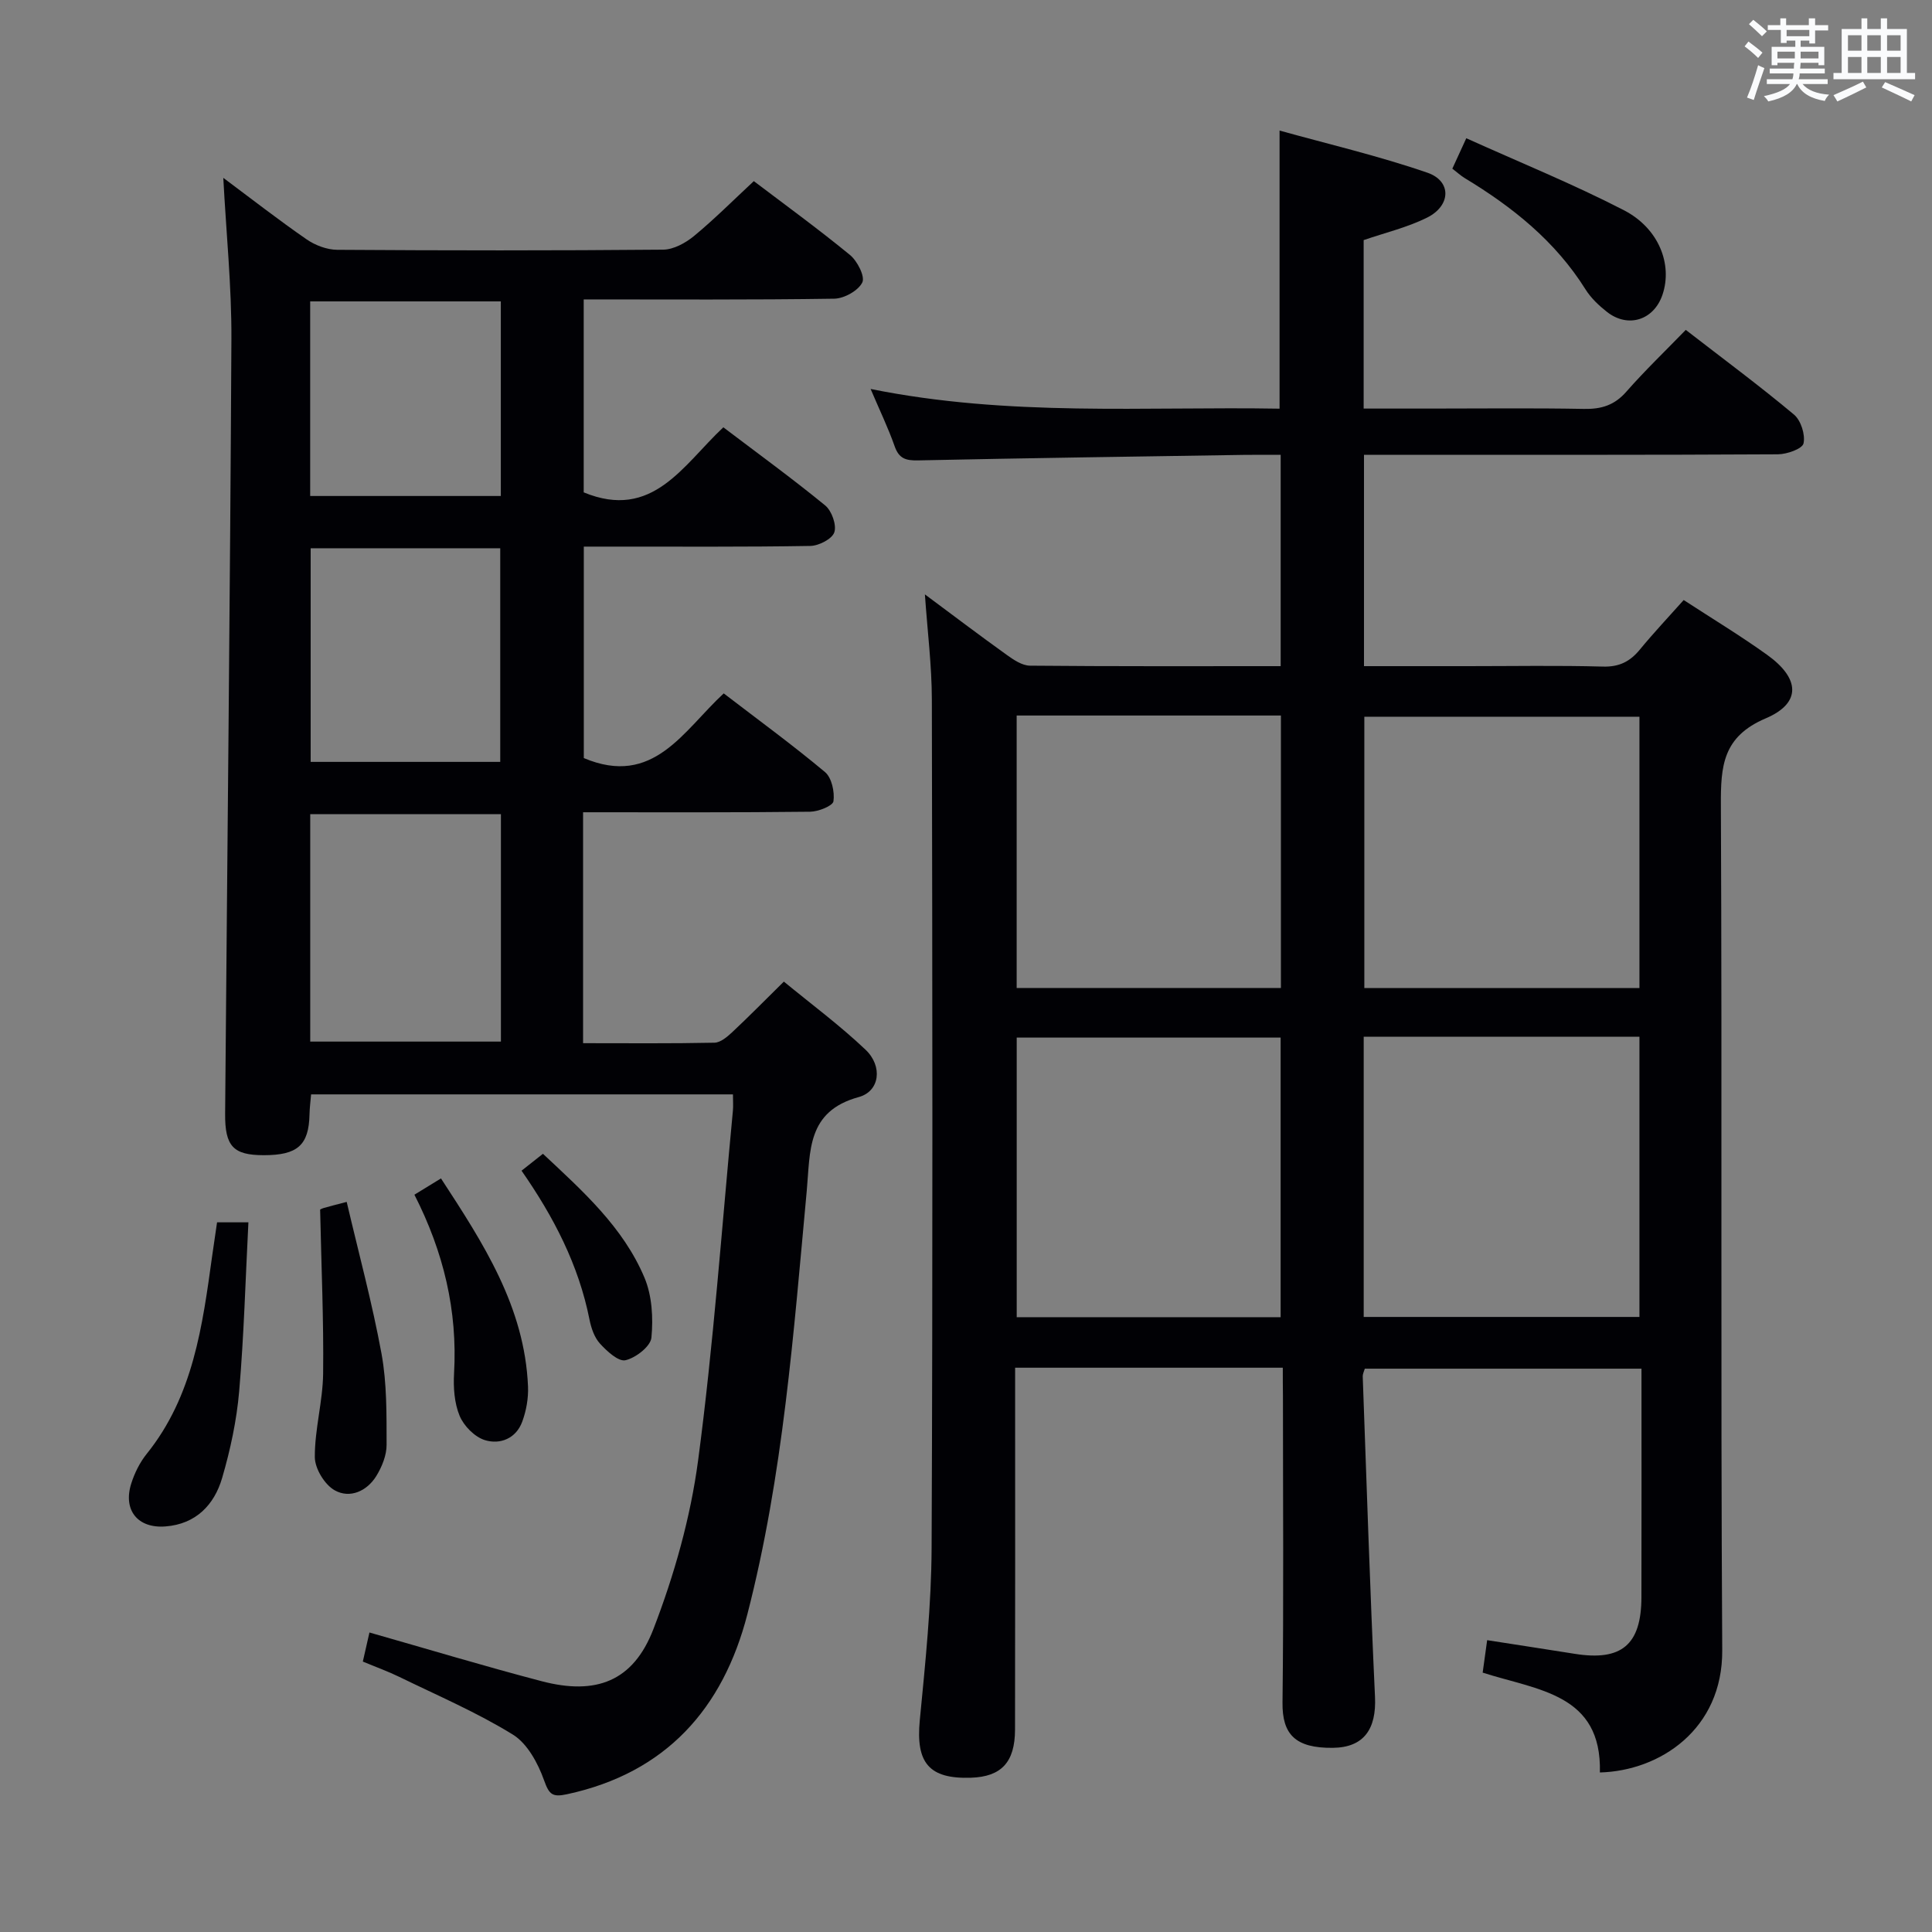 <svg enable-background="new 0 0 400 400" viewBox="0 0 400 400" xmlns="http://www.w3.org/2000/svg"><rect x="0" y="0" width="400" height="400" fill="#808080" stroke="none"/><g fill="#010105"><path d="m265.59 283.17c-18.78 0-36.74 0-55.42 0v5.46c0 23.16.03 46.33-.02 69.49-.02 6.76-2.86 9.73-9.12 9.94-8.72.29-11.44-3.11-10.6-11.87 1.15-11.91 2.4-23.86 2.45-35.8.25-58.49.16-116.99.05-175.49-.01-7.09-.91-14.19-1.44-21.84 5.66 4.21 11.25 8.44 16.95 12.53 1.42 1.02 3.18 2.21 4.8 2.23 17.15.16 34.31.1 51.91.1 0-14.6 0-28.95 0-43.75-2.73 0-5.2-.03-7.67.01-22.47.35-44.95.66-67.42 1.14-2.52.05-3.94-.37-4.83-2.92-1.3-3.71-3.02-7.27-4.98-11.87 28.7 5.8 56.74 3.6 84.67 4.08 0-19.2 0-37.74 0-57.58 10.16 2.83 20.57 5.26 30.62 8.73 5.03 1.74 4.88 6.82-.07 9.29-4.09 2.04-8.66 3.12-13.14 4.66v34.88h13.62c10.67 0 21.33-.13 32 .07 3.61.07 6.32-.77 8.76-3.56 3.83-4.36 8.03-8.39 12.31-12.8 7.83 6.06 15.3 11.59 22.41 17.54 1.43 1.2 2.37 4.16 1.97 5.96-.25 1.13-3.44 2.25-5.31 2.26-26.5.15-53 .1-79.49.1-1.97 0-3.93 0-6.2 0v43.76h21.48c9.33 0 18.67-.17 28 .09 3.38.09 5.61-1.05 7.65-3.54 2.84-3.45 5.91-6.71 9.06-10.24 5.95 3.88 11.8 7.41 17.32 11.38 6.77 4.87 7.07 9.97-.34 13.12-8.91 3.79-9.32 9.88-9.28 17.96.27 58.33-.07 116.66.28 174.98.1 16.37-12.89 24.97-25.33 25.3.41-16.31-12.8-16.99-24.27-20.67.28-2 .57-4.15.93-6.72 6.43 1 12.3 1.9 18.16 2.83 9.67 1.54 13.76-1.88 13.78-11.73.04-15.64.01-31.29.01-47.31-19.22 0-38.12 0-57.28 0-.12.44-.45 1.05-.43 1.65.8 22.11 1.51 44.23 2.54 66.33.3 6.54-2.23 10.46-8.75 10.52-7.73.08-10.48-2.77-10.4-9.38.25-21.16.09-42.33.09-63.49-.03-1.79-.03-3.6-.03-5.83zm16.75-68.53v58.02h57.09c0-19.44 0-38.61 0-58.02-19.14 0-37.89 0-57.09 0zm57.09-10.07c0-19.18 0-37.75 0-56.18-19.3 0-38.21 0-56.96 0v56.18zm-74.29 68.14c0-19.55 0-38.74 0-57.89-18.52 0-36.59 0-54.64 0v57.89zm-54.65-124.57v56.41h54.71c0-18.92 0-37.6 0-56.41-18.35 0-36.3 0-54.71 0z"/><path d="m120.72 168.17v47.81c9.27 0 18.24.09 27.21-.1 1.24-.03 2.62-1.2 3.65-2.16 3.4-3.18 6.66-6.5 10.71-10.49 5.6 4.61 11.57 9.03 16.92 14.11 3.57 3.39 2.98 8.6-1.43 9.8-10.79 2.95-10 11.25-10.75 19.39-2.73 29.43-4.89 58.98-12.3 87.7-5.03 19.5-16.84 32.84-37.35 37.25-3 .64-3.68.08-4.73-2.87-1.26-3.54-3.46-7.63-6.48-9.49-7.44-4.59-15.57-8.07-23.46-11.92-2.38-1.16-4.88-2.06-7.59-3.19.46-2.01.88-3.87 1.37-6.02 12.12 3.45 23.84 6.99 35.67 10.09 11.23 2.94 18.94.05 23.12-10.79 4.32-11.2 7.68-23.08 9.26-34.96 3.19-24.02 4.9-48.24 7.2-72.38.09-.98.01-1.97.01-3.37-29.11 0-57.99 0-87.34 0-.11 1.32-.3 2.74-.33 4.16-.14 6.36-2.47 8.44-9.5 8.43-6.26-.01-8.03-1.81-7.97-8.61.44-53.46 1.03-106.91 1.3-160.37.05-10.92-1.07-21.84-1.68-33.37 5.86 4.37 11.45 8.73 17.27 12.75 1.77 1.22 4.18 2.13 6.31 2.15 22.49.15 44.98.17 67.48-.03 2.16-.02 4.64-1.38 6.39-2.82 4.23-3.49 8.11-7.39 12.39-11.37 6.28 4.76 13.25 9.83 19.9 15.28 1.53 1.25 3.17 4.47 2.56 5.7-.84 1.7-3.74 3.32-5.79 3.36-17.15.26-34.3.15-51.89.15v39.95c14.28 5.89 20.57-5.67 28.91-13.47 7.2 5.46 14.3 10.62 21.09 16.18 1.35 1.11 2.39 4.03 1.89 5.55-.46 1.39-3.21 2.8-4.97 2.83-13.49.23-26.99.13-40.48.14-1.99 0-3.98 0-6.42 0v43.78c14.43 6.09 20.6-5.67 28.97-13.39 7.13 5.47 14.23 10.65 20.96 16.28 1.4 1.17 2.03 4.11 1.76 6.05-.14.96-3.13 2.15-4.84 2.17-15.5.18-30.98.11-47 .11zm-56.49 47.48h39.48c0-15.89 0-31.44 0-47.09-13.3 0-26.31 0-39.48 0zm39.34-57.91c0-15.01 0-29.67 0-44.23-13.32 0-26.2 0-39.25 0v44.23zm-39.35-55.05h39.47c0-13.61 0-26.97 0-40.29-13.34 0-26.38 0-39.47 0z"/><path d="m44.94 253.07h6.49c-.61 11.84-.92 23.42-1.91 34.95-.52 6.06-1.82 12.13-3.53 17.98-1.63 5.57-5.44 9.54-11.71 10.03-5.76.46-8.85-3.36-7.11-8.87.69-2.18 1.78-4.39 3.21-6.16 9.65-12 11.54-26.51 13.55-41 .32-2.26.66-4.52 1.01-6.93z"/><path d="m300.69 34.92c.86-1.88 1.67-3.63 2.89-6.3 11.07 5 22.09 9.47 32.62 14.9 7.29 3.76 10.1 11.25 8.01 17.47-1.77 5.28-7.12 7.02-11.5 3.59-1.68-1.32-3.33-2.88-4.45-4.67-6.25-9.98-15.11-17.06-25.01-23.04-.82-.5-1.54-1.17-2.56-1.95z"/><path d="m66.28 250.45c-.2.1.22-.19.69-.33 1.25-.37 2.52-.68 4.81-1.28 2.47 10.56 5.28 20.92 7.21 31.43 1.12 6.15 1.04 12.56 1.05 18.86.01 2.17-.97 4.58-2.14 6.48-1.95 3.14-5.47 4.69-8.59 2.95-2.09-1.16-4.12-4.5-4.13-6.88-.03-5.76 1.65-11.52 1.72-17.29.13-11.08-.37-22.15-.62-33.94z"/><path d="m85.8 247.35c1.96-1.2 3.49-2.14 5.5-3.37 8.76 13.42 17.33 26.58 18.02 43.09.1 2.42-.36 5-1.2 7.28-1.28 3.48-4.58 4.79-7.74 3.81-2.11-.66-4.35-2.93-5.22-5.03-1.1-2.65-1.32-5.88-1.15-8.81.73-12.96-2.15-25.08-8.21-36.97z"/><path d="m107.98 242.38c1.68-1.32 2.97-2.34 4.43-3.5 8.23 7.71 16.62 15.18 21.03 25.67 1.56 3.72 1.82 8.31 1.43 12.39-.17 1.81-3.24 4.19-5.37 4.68-1.45.34-3.85-1.87-5.28-3.44-1.16-1.27-1.82-3.21-2.17-4.97-2.24-11.29-7.39-21.24-14.07-30.83z"/></g><path d="m361.2 9.6.8-1c.9.7 1.9 1.4 2.9 2.3l-.9 1.1c-1-1-2-1.8-2.8-2.4zm.5 10.6c.9-2.1 1.6-4.3 2.3-6.7.4.2.8.4 1.3.6-.7 2.1-1.5 4.3-2.2 6.6zm.4-15.2.9-.9c1 .8 2 1.6 2.8 2.4l-1 1c-.9-.9-1.8-1.7-2.7-2.5zm12.5-1.2h1.2v1.4h2.7v1.1h-2.7v2.7h-1.2v-.6h-1.8v1.3h4.9v3.8h-1.2v-.5h-3.7c0 .4-.1.9-.1 1.2h5.1v1h-5.2c0 .5-.1.9-.2 1.2h6v1h-5.2c1.1 1.3 2.9 2 5.5 2.2-.4.4-.7.8-.9 1.3-2.9-.5-4.8-1.6-5.7-3.5h-.1c-.8 1.7-2.7 2.9-5.9 3.6-.2-.4-.6-.8-.9-1.1 2.8-.6 4.6-1.4 5.4-2.5h-4.8v-1h5.3c.1-.3.2-.7.2-1.2h-4.9v-1h5c0-.4 0-.8.1-1.2h-3.5v.5h-1.2v-3.8h4.9v-1.3h-1.8v.5h-1.2v-2.7h-2.7v-1h2.6v-1.4h1.2v1.4h4.7v-1.4zm-6.6 8.3h3.6c0-.4 0-.9 0-1.4h-3.6zm1.9-4.6h4.7v-1.3h-4.7zm6.6 3.2h-3.7v1.4h3.7z" fill="#fafbfc"/><path d="m385.3 3.8h1.3v2.2h2.8v-2.2h1.3v2.2h4.1v9.1h1.7v1.3h-16.9v-1.3h1.7v-9.1h4.1v-2.2zm.4 13.1.7 1.2c-1.8.9-3.8 1.9-6 2.9-.2-.4-.5-.8-.8-1.3 2.3-1 4.3-1.9 6.1-2.8zm-3.1-6.4h2.8v-3.2h-2.8zm0 4.6h2.8v-3.3h-2.8zm4-4.6h2.8v-3.2h-2.8zm0 4.6h2.8v-3.3h-2.8zm3.7 1.9c2.1.9 4.1 1.8 6.1 2.7l-.7 1.3c-2.2-1.1-4.2-2-6.1-2.9zm3.2-9.7h-2.8v3.2h2.8zm-2.8 7.8h2.8v-3.3h-2.8z" fill="#fafbfc"/></svg>
